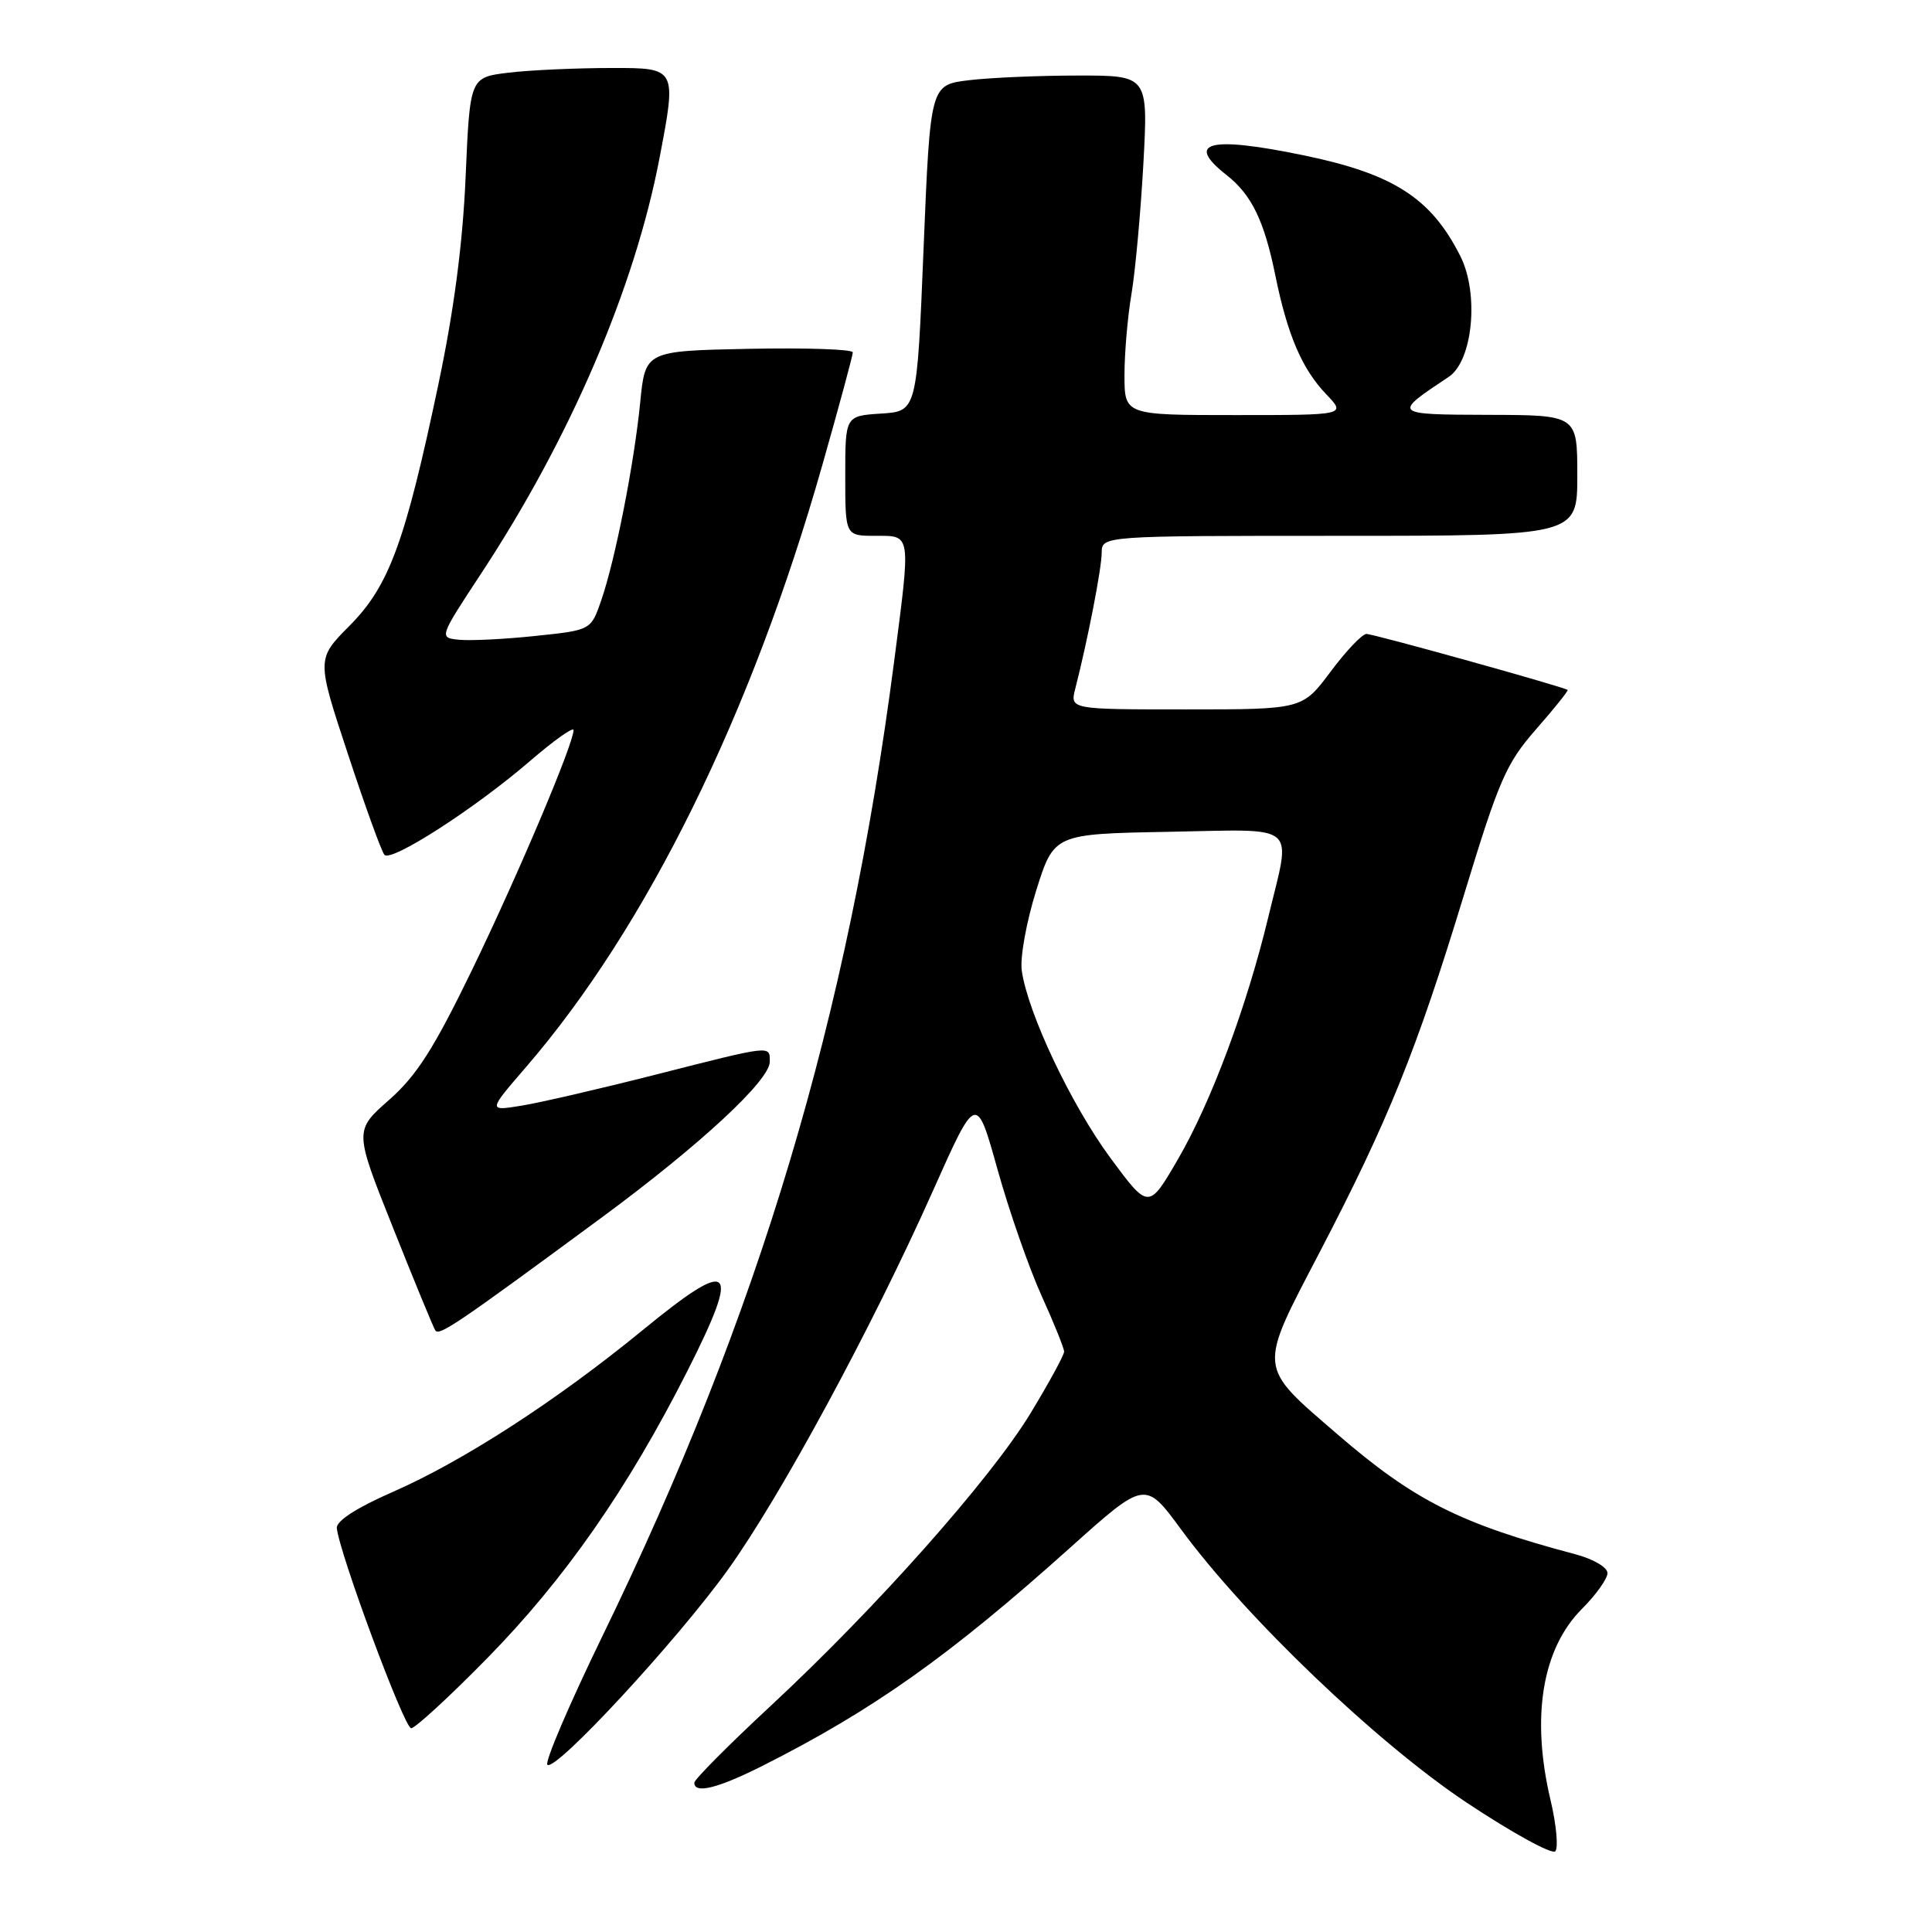 <?xml version="1.0" encoding="UTF-8" standalone="no"?>
<!DOCTYPE svg PUBLIC "-//W3C//DTD SVG 1.1//EN" "http://www.w3.org/Graphics/SVG/1.1/DTD/svg11.dtd" >
<svg xmlns="http://www.w3.org/2000/svg" xmlns:xlink="http://www.w3.org/1999/xlink" version="1.1" viewBox="0 0 256 256">
 <g >
 <path fill="currentColor"
d=" M 205.45 238.50 C 202.85 227.51 204.34 218.46 209.63 213.17 C 211.48 211.32 213.00 209.19 213.00 208.44 C 213.00 207.68 211.12 206.58 208.75 205.95 C 193.46 201.89 187.40 198.83 177.25 190.08 C 166.57 180.86 166.65 181.67 174.86 165.93 C 183.96 148.46 187.71 139.17 193.98 118.59 C 198.62 103.35 199.56 101.18 203.53 96.64 C 205.96 93.87 207.84 91.52 207.72 91.42 C 207.23 91.02 182.02 84.00 181.06 84.00 C 180.50 84.00 178.36 86.25 176.31 89.00 C 172.57 94.00 172.57 94.00 157.18 94.00 C 141.78 94.00 141.78 94.00 142.48 91.25 C 144.12 84.85 145.97 75.34 145.98 73.25 C 146.00 71.00 146.00 71.00 177.50 71.00 C 209.00 71.00 209.00 71.00 209.00 63.00 C 209.00 55.00 209.00 55.00 197.25 54.97 C 184.49 54.93 184.47 54.91 191.96 49.94 C 195.16 47.82 196.02 38.90 193.49 33.91 C 189.61 26.23 184.64 23.04 172.74 20.58 C 160.21 17.99 156.96 18.82 162.52 23.19 C 165.85 25.81 167.51 29.23 168.99 36.50 C 170.60 44.41 172.53 48.90 175.74 52.25 C 178.37 55.00 178.37 55.00 163.69 55.00 C 149.00 55.00 149.00 55.00 149.00 49.68 C 149.00 46.76 149.42 41.92 149.93 38.93 C 150.43 35.95 151.14 28.21 151.50 21.75 C 152.14 10.00 152.14 10.00 142.82 10.01 C 137.70 10.01 131.20 10.29 128.38 10.63 C 123.27 11.25 123.27 11.25 122.38 32.87 C 121.50 54.50 121.50 54.50 116.75 54.80 C 112.00 55.11 112.00 55.11 112.00 63.05 C 112.00 71.00 112.00 71.00 116.00 71.00 C 120.78 71.00 120.70 70.50 118.47 87.70 C 112.32 134.93 100.62 174.02 79.80 216.84 C 75.43 225.83 72.16 233.48 72.53 233.84 C 73.56 234.84 89.69 217.41 96.45 208.00 C 103.44 198.27 115.61 175.77 123.66 157.70 C 129.37 144.90 129.37 144.90 132.18 154.97 C 133.73 160.51 136.35 168.02 138.00 171.66 C 139.65 175.30 141.00 178.65 141.00 179.10 C 141.00 179.56 139.00 183.22 136.56 187.25 C 131.24 196.00 116.13 213.02 102.15 226.01 C 96.57 231.19 92.00 235.79 92.00 236.22 C 92.00 237.74 95.13 236.96 101.06 233.97 C 115.73 226.57 125.85 219.39 141.82 205.06 C 151.74 196.17 151.74 196.17 156.51 202.67 C 165.08 214.34 182.52 231.01 194.39 238.89 C 200.38 242.87 205.64 245.75 206.08 245.31 C 206.51 244.86 206.23 241.80 205.45 238.50 Z  M 64.53 219.75 C 74.82 209.27 83.17 197.29 91.08 181.67 C 98.25 167.50 97.09 166.46 85.12 176.28 C 73.75 185.59 61.38 193.60 52.06 197.68 C 47.28 199.77 44.55 201.53 44.63 202.47 C 44.93 205.72 53.56 228.99 54.48 229.00 C 55.01 229.00 59.54 224.84 64.53 219.75 Z  M 79.82 161.26 C 92.79 151.69 102.00 143.15 102.00 140.69 C 102.00 138.49 102.39 138.45 86.86 142.40 C 79.51 144.27 71.51 146.12 69.08 146.51 C 64.66 147.23 64.66 147.23 69.72 141.37 C 85.70 122.84 99.58 94.65 108.95 61.67 C 111.18 53.84 113.00 47.09 113.00 46.69 C 113.00 46.28 106.81 46.07 99.25 46.22 C 85.50 46.50 85.50 46.50 84.83 53.33 C 84.02 61.50 81.52 74.20 79.65 79.60 C 78.30 83.50 78.30 83.50 70.90 84.27 C 66.83 84.70 62.30 84.92 60.83 84.77 C 58.16 84.50 58.16 84.50 63.75 76.00 C 75.56 58.06 84.10 38.16 87.39 20.94 C 89.67 9.00 89.67 9.00 81.09 9.01 C 76.36 9.01 70.20 9.29 67.39 9.63 C 62.27 10.25 62.27 10.25 61.70 23.37 C 61.32 32.27 60.15 41.15 58.09 50.92 C 53.67 71.90 51.55 77.64 46.32 82.91 C 41.94 87.32 41.94 87.32 46.10 99.91 C 48.38 106.83 50.56 112.85 50.94 113.27 C 51.85 114.27 62.96 107.11 70.25 100.82 C 73.41 98.10 76.00 96.26 76.00 96.74 C 76.00 98.56 68.61 116.01 62.51 128.60 C 57.48 138.96 55.20 142.54 51.55 145.75 C 46.94 149.81 46.94 149.81 52.06 162.64 C 54.87 169.70 57.40 175.83 57.67 176.27 C 58.17 177.08 60.50 175.50 79.82 161.26 Z  M 147.11 153.40 C 141.93 146.37 136.19 134.24 135.39 128.62 C 135.14 126.90 136.01 122.12 137.30 118.00 C 139.66 110.50 139.66 110.50 154.83 110.22 C 172.36 109.90 171.11 108.84 168.06 121.50 C 165.21 133.36 160.49 146.01 156.10 153.58 C 152.20 160.29 152.20 160.29 147.11 153.40 Z "/>
</g>
</svg>